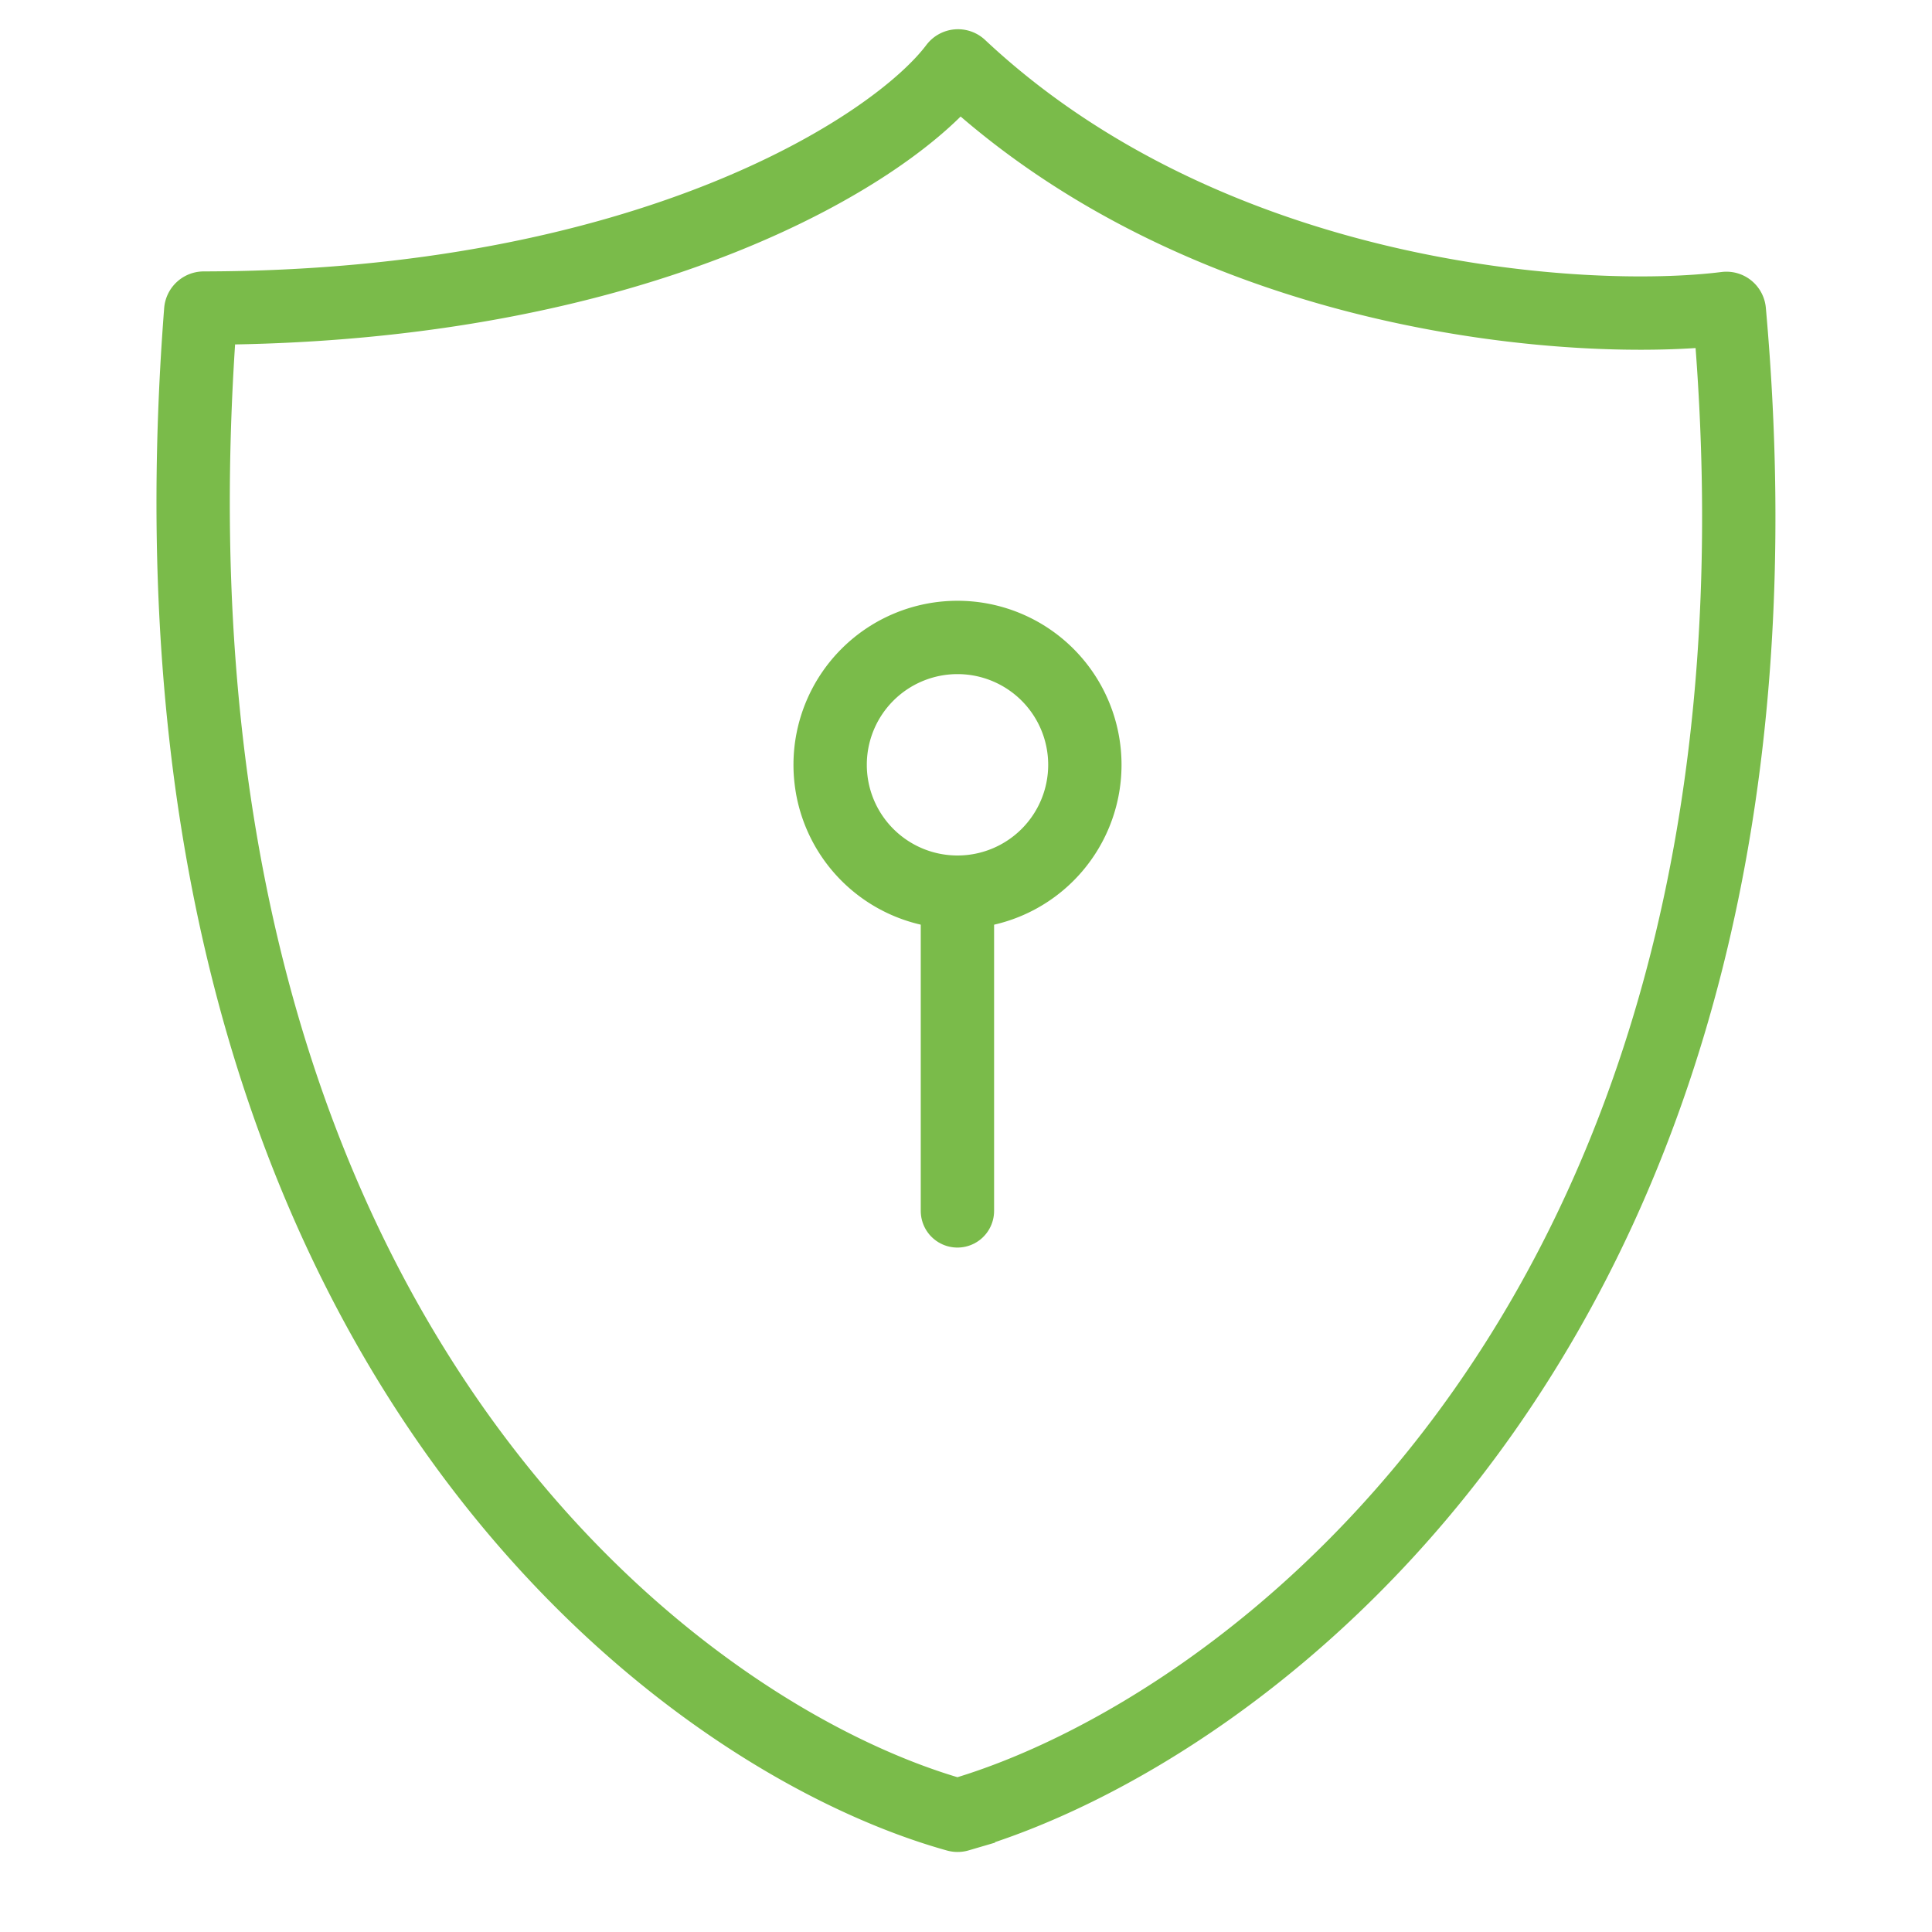  <svg xmlns="http://www.w3.org/2000/svg" id="policy" width="50" height="50" viewBox="0 0 50 50" fill="none"><path d="M5.275 7.973c11.422 -0.017 17.862 -4.118 19.457 -6.238a0.077 0.077 0 0 1 0.115 -0.007c6.503 6.1 16.133 6.717 19.825 6.253 0.043 -0.005 0.08 0.028 0.083 0.073 2.33 26.08 -12.592 36.81 -19.953 38.923a0.07 0.07 0 0 1 -0.04 0C17.347 44.907 3.167 34.208 5.195 8.045a0.08 0.08 0 0 1 0.08 -0.072Z" stroke="#7ABB4A" stroke-width="1.898" stroke-linecap="round"/><path cx="14.868" cy="11.876" r="1.977" stroke="#7ABB4A" stroke-width="1.898" stroke-linecap="round" d="M28.076 19.793A3.296 3.296 0 0 1 24.78 23.089A3.296 3.296 0 0 1 21.484 19.793A3.296 3.296 0 0 1 28.076 19.793z"/><path d="M24.778 23.1v8.238" stroke="#7ABB4A" stroke-width="1.898" stroke-linecap="round"/></svg>